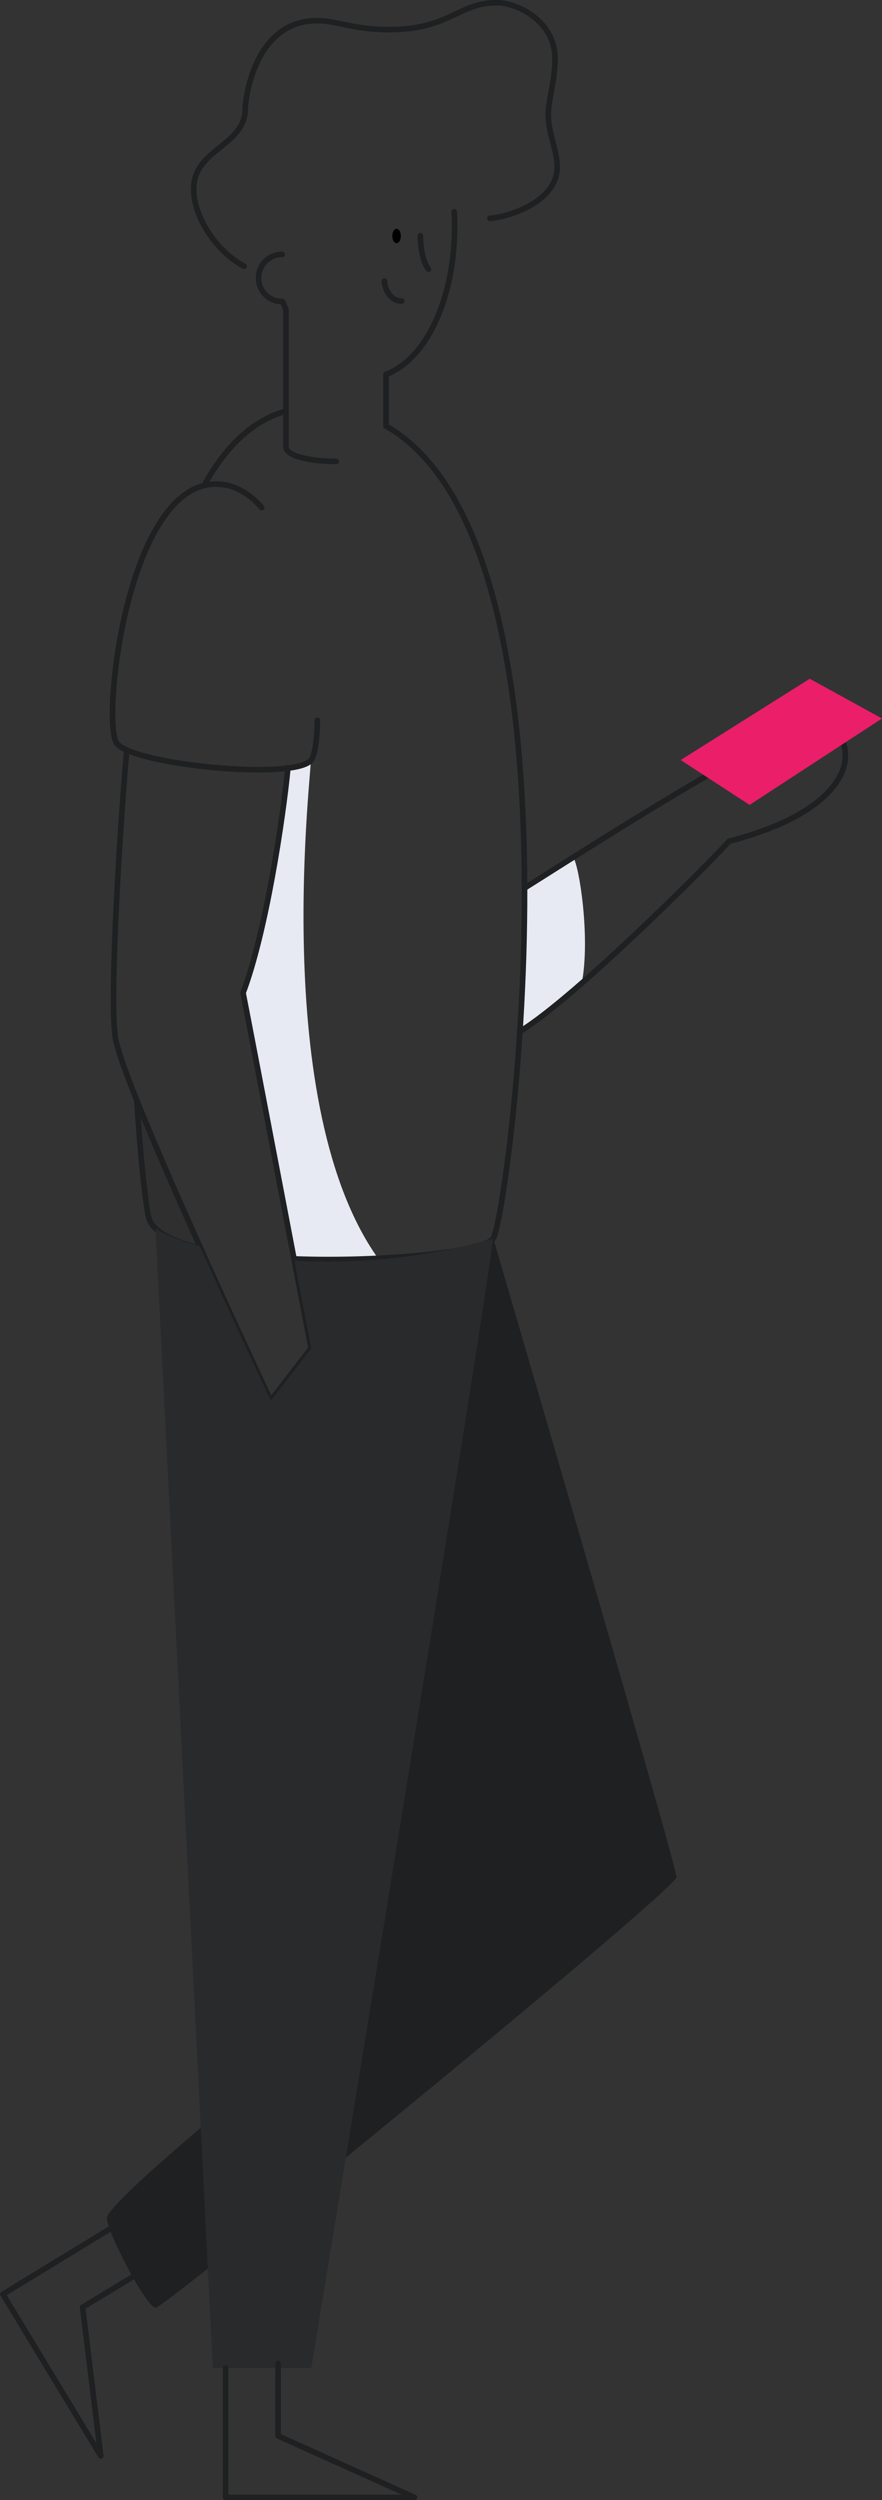 <?xml version="1.0" encoding="utf-8"?>
<!-- Generator: Adobe Illustrator 23.0.3, SVG Export Plug-In . SVG Version: 6.00 Build 0)  -->
<svg xmlns="http://www.w3.org/2000/svg" xmlns:xlink="http://www.w3.org/1999/xlink" x="0px" y="0px"
	 viewBox="0 0 393 1113.5" style="enable-background:new 0 0 393 1113.5;" xml:space="preserve">
<rect x="0" y="0" width="393" height="1113.5" fill="#333333" stroke="none"/>
<style type="text/css">
	.chatting-man-0{fill:#E7EAF3;}
	.chatting-man-1{fill:#1E2022;}
	.chatting-man-2{fill:none;stroke:#1E2022;}
	.chatting-man-3{fill:#EA1E69;}
	.chatting-man-4{fill:#FFFFFF;}
</style>
<path class="chatting-man-0 fill-gray-300" d="M233.6,395.5l-2.1,64c0,0,22.1-16.7,27.7-21.5c3.9-20-1-52.1-3.8-56.2L233.6,395.5z"/>
<path class="chatting-man-0 fill-gray-300" d="M132.5,568.3c14.3,0.5,29.1,0.5,42-0.2c-55.3-62.9-36-220.9-36-229.4l-10.1,3.4c-2.3,22.7-9.9,73.4-20,100.3
	C111.5,458.7,124.5,527,132.5,568.3z"/>
<path class="chatting-man-1 fill-dark" opacity=".2" d="M66.8,504.5l-5.5-11.8l2,26.1l2.7,21.8l1.5,4.4l3,3.3l0.8,4.5l0.8,11.6c0,0,8.8,0.9,21.9,1.9
	c-9.2-20.3-19.2-42.8-27.2-61.9V504.5z"/>
<path class="chatting-man-1 fill-dark" d="M101.8,937.3c0,0-54.2,44.7-54.2,50.6s17.5,39.9,21.8,39.9c4.2,0,232-186.1,232-191.8s-81.6-284.4-81.6-284.4
	L101.8,937.3z"/>
<path class="chatting-man-2 fill-none stroke-dark" stroke-width="2.5" stroke-linecap="round" stroke-linejoin="round" d="M231.5,459.5c26.1-15.9,89.2-79.8,93.3-84.8c49.6-12.9,51.8-33.8,51.8-36.9s1.5-13.6-16.3-13.6
	c-15.2,0-97.3,52.9-126.7,71.4"/>
<path class="chatting-man-2 fill-none stroke-dark" stroke-width="2.5" stroke-linecap="round" stroke-linejoin="round" d="M127.4,183.1c-15.1,4.2-27.1,16.1-36.5,33.2"/>
<path class="chatting-man-2 fill-none stroke-dark" stroke-width="2.5" stroke-linecap="round" stroke-linejoin="round" d="M61,490.3c1.8,28.6,4.2,48.6,5.4,52.4c1.9,6,10.6,10.3,22.9,13.2"/>
<path class="chatting-man-2 fill-none stroke-dark" stroke-width="2.5" stroke-linecap="round" stroke-linejoin="round" d="M131,560.7c40,1.5,84.5-3.2,88.7-9c6.7-9.4,46.4-307.8-47.6-361.9"/>
<polygon class="chatting-man-3 fill-primary" points="303.3,338.5 360.8,302.3 393,320 334,358.5 "/>
<path class="chatting-man-2 fill-none stroke-dark" stroke-width="2.5" stroke-linecap="round" stroke-linejoin="round" d="M56.5,334c-2.4,25.9-8,109.2-5.1,128.1c3.3,21.9,69.2,161.7,69.2,161.7l18-23.3c0,0-25.6-134.3-30.3-158.3
	c10.2-26.9,17.8-77.6,20-100.3"/>
<path class="chatting-man-2 fill-none stroke-dark" stroke-width="2.5" stroke-linecap="round" stroke-linejoin="round" d="M141.4,320.8c-0.1,9.3-1.2,15.9-2.9,17.9c-8.1,9-79.7,1.8-86.5-7.7s4.5-116.2,44.7-115.4
	c7.8,0.2,14.4,4.1,19.9,10.5"/>
<path class="chatting-man-2 fill-none stroke-dark" stroke-width="2.5" stroke-linecap="round" stroke-linejoin="round" d="M127.4,137.8V199c0,4.2,11.2,6.5,22.4,6.5"/>
<path class="chatting-man-2 fill-none stroke-dark" stroke-width="2.5" stroke-linecap="round" stroke-linejoin="round" d="M172,189.8v-23.1"/>
<path class="chatting-man-2 fill-none stroke-dark" stroke-width="2.5" stroke-linecap="round" stroke-linejoin="round" d="M202.4,94.3c1.8,35.1-11.2,65.1-30.3,72.4"/>
<path class="chatting-man-2 fill-none stroke-dark" stroke-width="2.5" stroke-linecap="round" stroke-linejoin="round" d="M127.4,137.9c-0.5-1.2-1-2.4-1.5-3.6"/>
<path class="chatting-man-2 fill-none stroke-dark" stroke-width="2.5" stroke-linecap="round" stroke-linejoin="round" d="M108.8,118.6c-11.5-6-22.5-21.1-22.5-34.4c0-18,23-19,23-36c0-4,4-39,32-39c9,0,16,4,32,4c27,0,31-12,48-12
	c9,0,26,8,26,25c0,10-3,18-3,25c0,8,4,16,4,23c0,17-25,23-30,23"/>
<path class="chatting-man-2 fill-none stroke-dark" stroke-width="2.5" stroke-linecap="round" stroke-linejoin="round" d="M125.7,134.3c-5.8,0-10.5-4.7-10.5-10.5s4.7-10.5,10.5-10.5"/>
<path class="chatting-man-2 fill-none stroke-dark" stroke-width="2.5" stroke-linecap="round" stroke-linejoin="round" d="M190.9,119.9c-2.7-3.3-3.6-10.8-3.6-14.9"/>
<path class="chatting-man-2 fill-none stroke-dark" stroke-width="2.5" stroke-linecap="round" stroke-linejoin="round" d="M179,134.1c-5.3,0-7.7-5.9-7.7-8.9"/>
<ellipse cx="176.7" cy="105.1" rx="1.9" ry="3.2"/>
<path class="chatting-man-1 fill-dark" d="M89,555c-9.7-2.7-16.5-5.6-19.7-7.9l25.4,504.9l0.2,2.7h43.8c0,0,75.6-458.7,81-503
	c-28.8,8.1-58.7,11.4-88.5,9.8l7.5,39.1l-18,23.3C120.7,623.8,105.3,591.3,89,555z"/>
<path class="chatting-man-4 fill-white" opacity=".05" d="M89,555c-9.7-2.7-16.5-5.6-19.7-7.9l25.4,504.9l0.2,2.7h43.8c0,0,75.6-458.7,81-503
	c-28.8,8.1-58.7,11.4-88.5,9.8l7.5,39.1l-18,23.3C120.7,623.8,105.3,591.3,89,555z"/>
<polyline class="chatting-man-2 fill-none stroke-dark" stroke-width="2.5" stroke-linecap="round" stroke-linejoin="round" points="123.9,1052.7 123.9,1084.9 184.7,1112.3 100.5,1112.3 100.5,1054.7 "/>
<polyline class="chatting-man-2 fill-none stroke-dark" stroke-width="2.5" stroke-linecap="round" stroke-linejoin="round" points="64.4,1010.9 36.8,1027.6 44.9,1093.8 1.3,1021.8 50.5,991.8 "/>
</svg>
